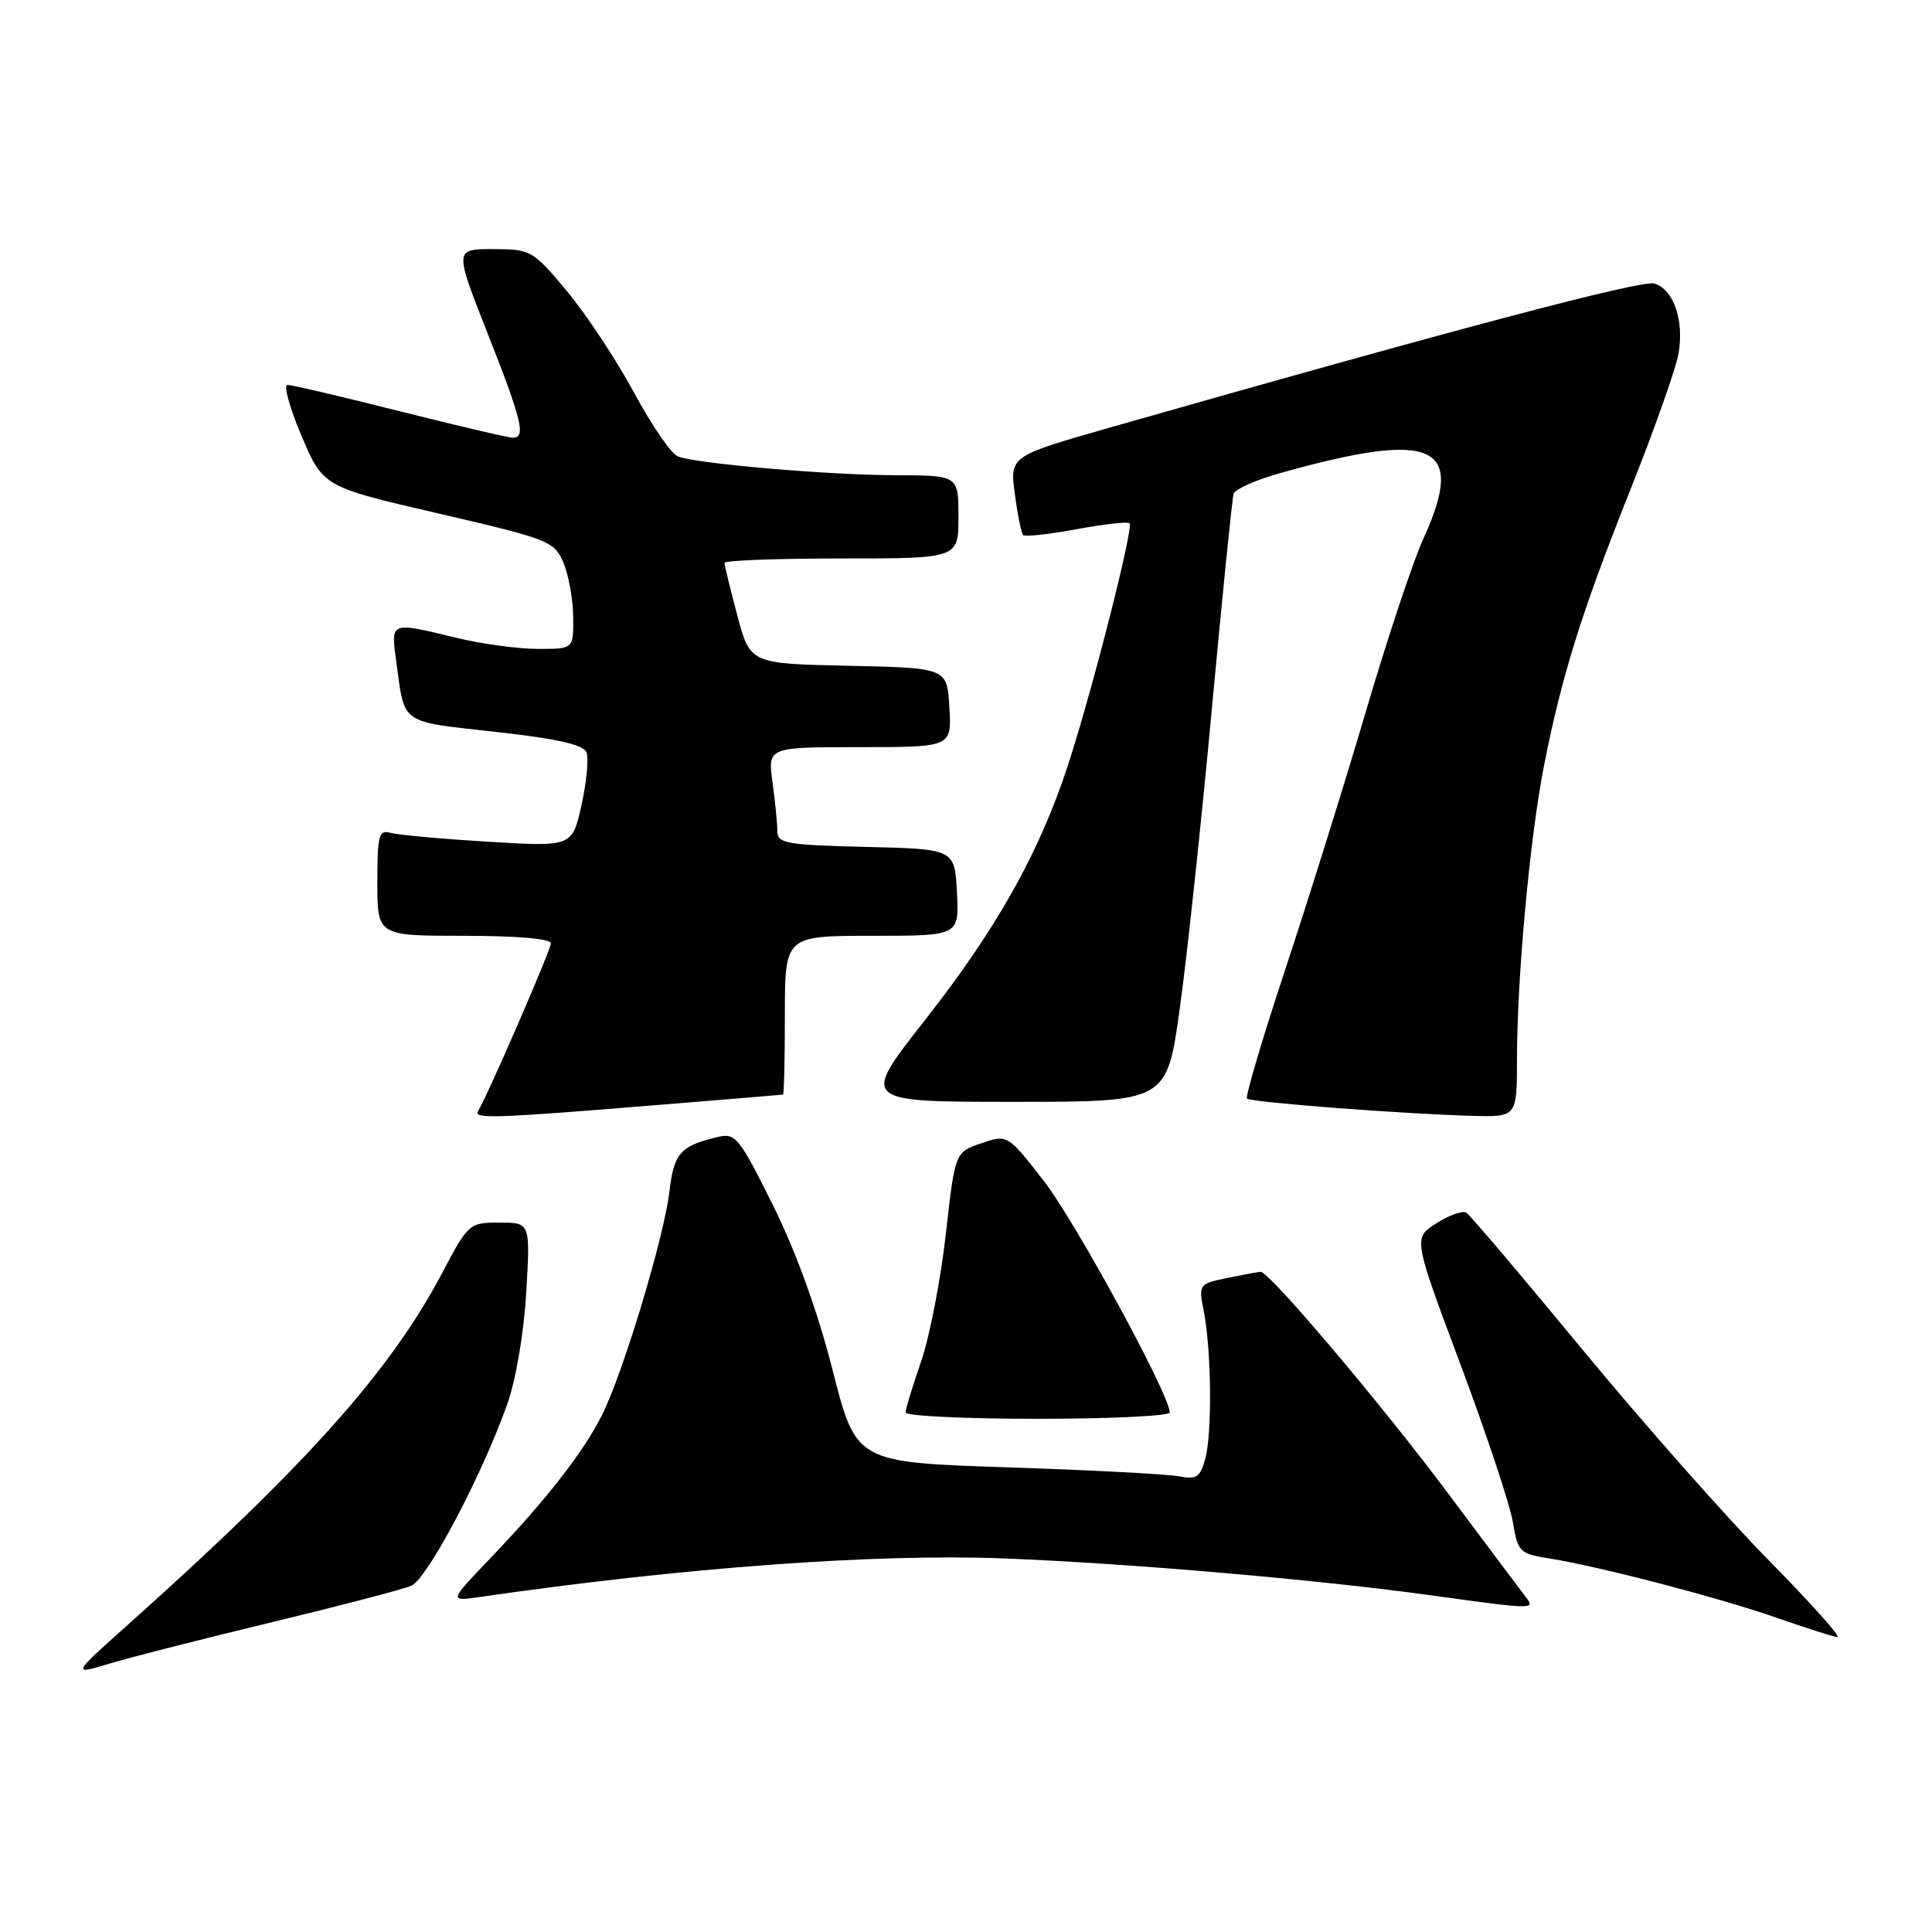 <?xml version="1.0" encoding="UTF-8" standalone="no"?>
<!DOCTYPE svg PUBLIC "-//W3C//DTD SVG 1.1//EN" "http://www.w3.org/Graphics/SVG/1.1/DTD/svg11.dtd" >
<svg xmlns="http://www.w3.org/2000/svg" xmlns:xlink="http://www.w3.org/1999/xlink" version="1.1" viewBox="0 0 256 256">
 <g >
 <path fill="currentColor"
d=" M 36.00 214.96 C 45.08 212.77 53.40 210.59 54.50 210.12 C 56.62 209.20 63.85 195.54 67.20 186.10 C 68.36 182.85 69.42 176.61 69.73 171.25 C 70.27 162.00 70.27 162.00 66.19 162.00 C 62.17 162.00 62.06 162.10 58.55 168.75 C 51.72 181.68 40.57 194.17 17.00 215.24 C 9.50 221.94 9.50 221.94 14.50 220.44 C 17.25 219.61 26.93 217.14 36.00 214.96 Z  M 234.37 206.75 C 228.81 201.11 217.72 188.56 209.71 178.86 C 201.71 169.16 194.77 160.97 194.29 160.68 C 193.81 160.38 192.03 161.01 190.33 162.09 C 187.25 164.04 187.25 164.04 193.51 180.77 C 196.95 189.97 200.08 199.38 200.46 201.67 C 201.12 205.65 201.35 205.88 205.33 206.51 C 212.02 207.58 227.91 211.73 235.50 214.39 C 239.35 215.74 242.94 216.88 243.48 216.93 C 244.02 216.97 239.92 212.39 234.37 206.75 Z  M 202.28 211.75 C 201.74 211.06 197.11 204.88 191.97 198.00 C 183.05 186.06 168.18 168.48 167.04 168.52 C 166.74 168.53 164.77 168.90 162.65 169.33 C 158.84 170.12 158.80 170.17 159.52 173.81 C 160.52 178.97 160.63 189.95 159.70 193.32 C 159.04 195.73 158.53 196.07 156.21 195.62 C 154.72 195.33 144.49 194.79 133.47 194.43 C 113.44 193.76 113.44 193.76 110.33 181.57 C 108.36 173.81 105.49 165.88 102.43 159.72 C 97.92 150.65 97.47 150.09 95.06 150.67 C 90.13 151.84 89.30 152.79 88.69 157.94 C 87.98 163.98 82.56 181.94 79.77 187.50 C 77.30 192.42 72.44 198.66 65.09 206.35 C 59.50 212.19 59.50 212.19 63.50 211.62 C 90.49 207.71 115.91 205.84 133.00 206.50 C 149.69 207.15 174.70 209.31 190.00 211.44 C 202.96 213.24 203.44 213.25 202.28 211.75 Z  M 155.00 187.16 C 155.00 184.84 142.41 161.71 138.26 156.41 C 133.50 150.31 133.50 150.31 130.03 151.49 C 126.55 152.66 126.55 152.66 125.32 163.58 C 124.64 169.59 123.17 177.16 122.05 180.41 C 120.92 183.66 120.00 186.69 120.00 187.16 C 120.00 187.62 127.88 188.00 137.50 188.00 C 147.12 188.00 155.00 187.62 155.00 187.16 Z  M 86.00 146.51 C 95.62 145.73 103.61 145.07 103.75 145.04 C 103.89 145.02 104.00 140.28 104.00 134.50 C 104.00 124.00 104.00 124.00 115.55 124.00 C 127.10 124.00 127.10 124.00 126.80 118.25 C 126.50 112.50 126.50 112.50 114.75 112.22 C 104.14 111.96 103.00 111.76 103.00 110.11 C 103.00 109.10 102.71 106.19 102.36 103.64 C 101.73 99.00 101.73 99.00 113.92 99.00 C 126.10 99.00 126.10 99.00 125.80 93.75 C 125.50 88.50 125.50 88.50 112.45 88.22 C 99.40 87.94 99.40 87.94 97.70 81.56 C 96.77 78.05 96.00 74.91 96.00 74.59 C 96.00 74.26 102.97 74.00 111.50 74.00 C 127.00 74.00 127.00 74.00 127.00 68.50 C 127.00 63.00 127.00 63.00 118.75 62.97 C 109.74 62.95 92.33 61.45 89.82 60.48 C 88.95 60.15 86.35 56.36 84.04 52.07 C 81.72 47.77 77.73 41.73 75.17 38.64 C 70.61 33.16 70.38 33.03 65.35 33.01 C 60.21 33.00 60.21 33.00 64.60 44.15 C 69.17 55.73 69.72 58.00 67.95 58.00 C 67.37 58.00 60.64 56.42 53.00 54.50 C 45.36 52.57 38.65 51.00 38.09 51.00 C 37.54 51.00 38.38 54.04 39.95 57.75 C 42.82 64.50 42.82 64.50 58.10 68.04 C 72.72 71.43 73.44 71.71 74.65 74.54 C 75.34 76.17 75.93 79.41 75.95 81.75 C 76.00 86.00 76.00 86.00 71.25 85.98 C 68.64 85.98 63.80 85.32 60.50 84.52 C 51.60 82.37 51.78 82.30 52.52 87.75 C 53.65 96.08 52.91 95.55 65.60 96.97 C 73.91 97.89 77.32 98.67 77.72 99.71 C 78.03 100.52 77.72 103.65 77.05 106.69 C 75.81 112.21 75.81 112.21 64.66 111.53 C 58.52 111.16 52.71 110.63 51.75 110.36 C 50.20 109.92 50.00 110.68 50.00 116.93 C 50.00 124.00 50.00 124.00 61.50 124.00 C 68.45 124.00 73.00 124.39 73.00 124.99 C 73.00 125.85 64.63 145.12 63.34 147.25 C 62.72 148.27 65.65 148.17 86.00 146.51 Z  M 201.01 140.25 C 201.02 129.42 202.72 110.99 204.58 101.50 C 206.91 89.61 209.57 81.11 215.99 65.00 C 219.17 57.02 222.06 48.87 222.41 46.87 C 223.18 42.47 221.78 38.38 219.23 37.57 C 217.59 37.05 193.18 43.50 147.15 56.63 C 133.80 60.44 133.80 60.44 134.47 65.45 C 134.83 68.21 135.33 70.66 135.57 70.90 C 135.81 71.15 138.99 70.80 142.62 70.13 C 146.26 69.45 149.43 69.10 149.67 69.33 C 150.24 69.90 144.73 91.54 141.49 101.46 C 137.69 113.05 132.06 123.08 122.50 135.25 C 114.06 146.00 114.06 146.00 134.33 146.00 C 154.60 146.00 154.60 146.00 156.31 133.75 C 157.26 127.01 159.17 109.12 160.57 94.00 C 161.97 78.88 163.27 66.01 163.46 65.41 C 163.66 64.81 166.45 63.58 169.66 62.68 C 190.14 56.94 194.32 58.87 188.59 71.41 C 187.26 74.31 183.86 84.52 181.04 94.09 C 178.22 103.67 173.41 119.07 170.35 128.31 C 167.29 137.56 164.99 145.32 165.23 145.57 C 165.73 146.06 186.38 147.64 195.25 147.86 C 201.00 148.00 201.00 148.00 201.01 140.25 Z "/>
</g>
</svg>